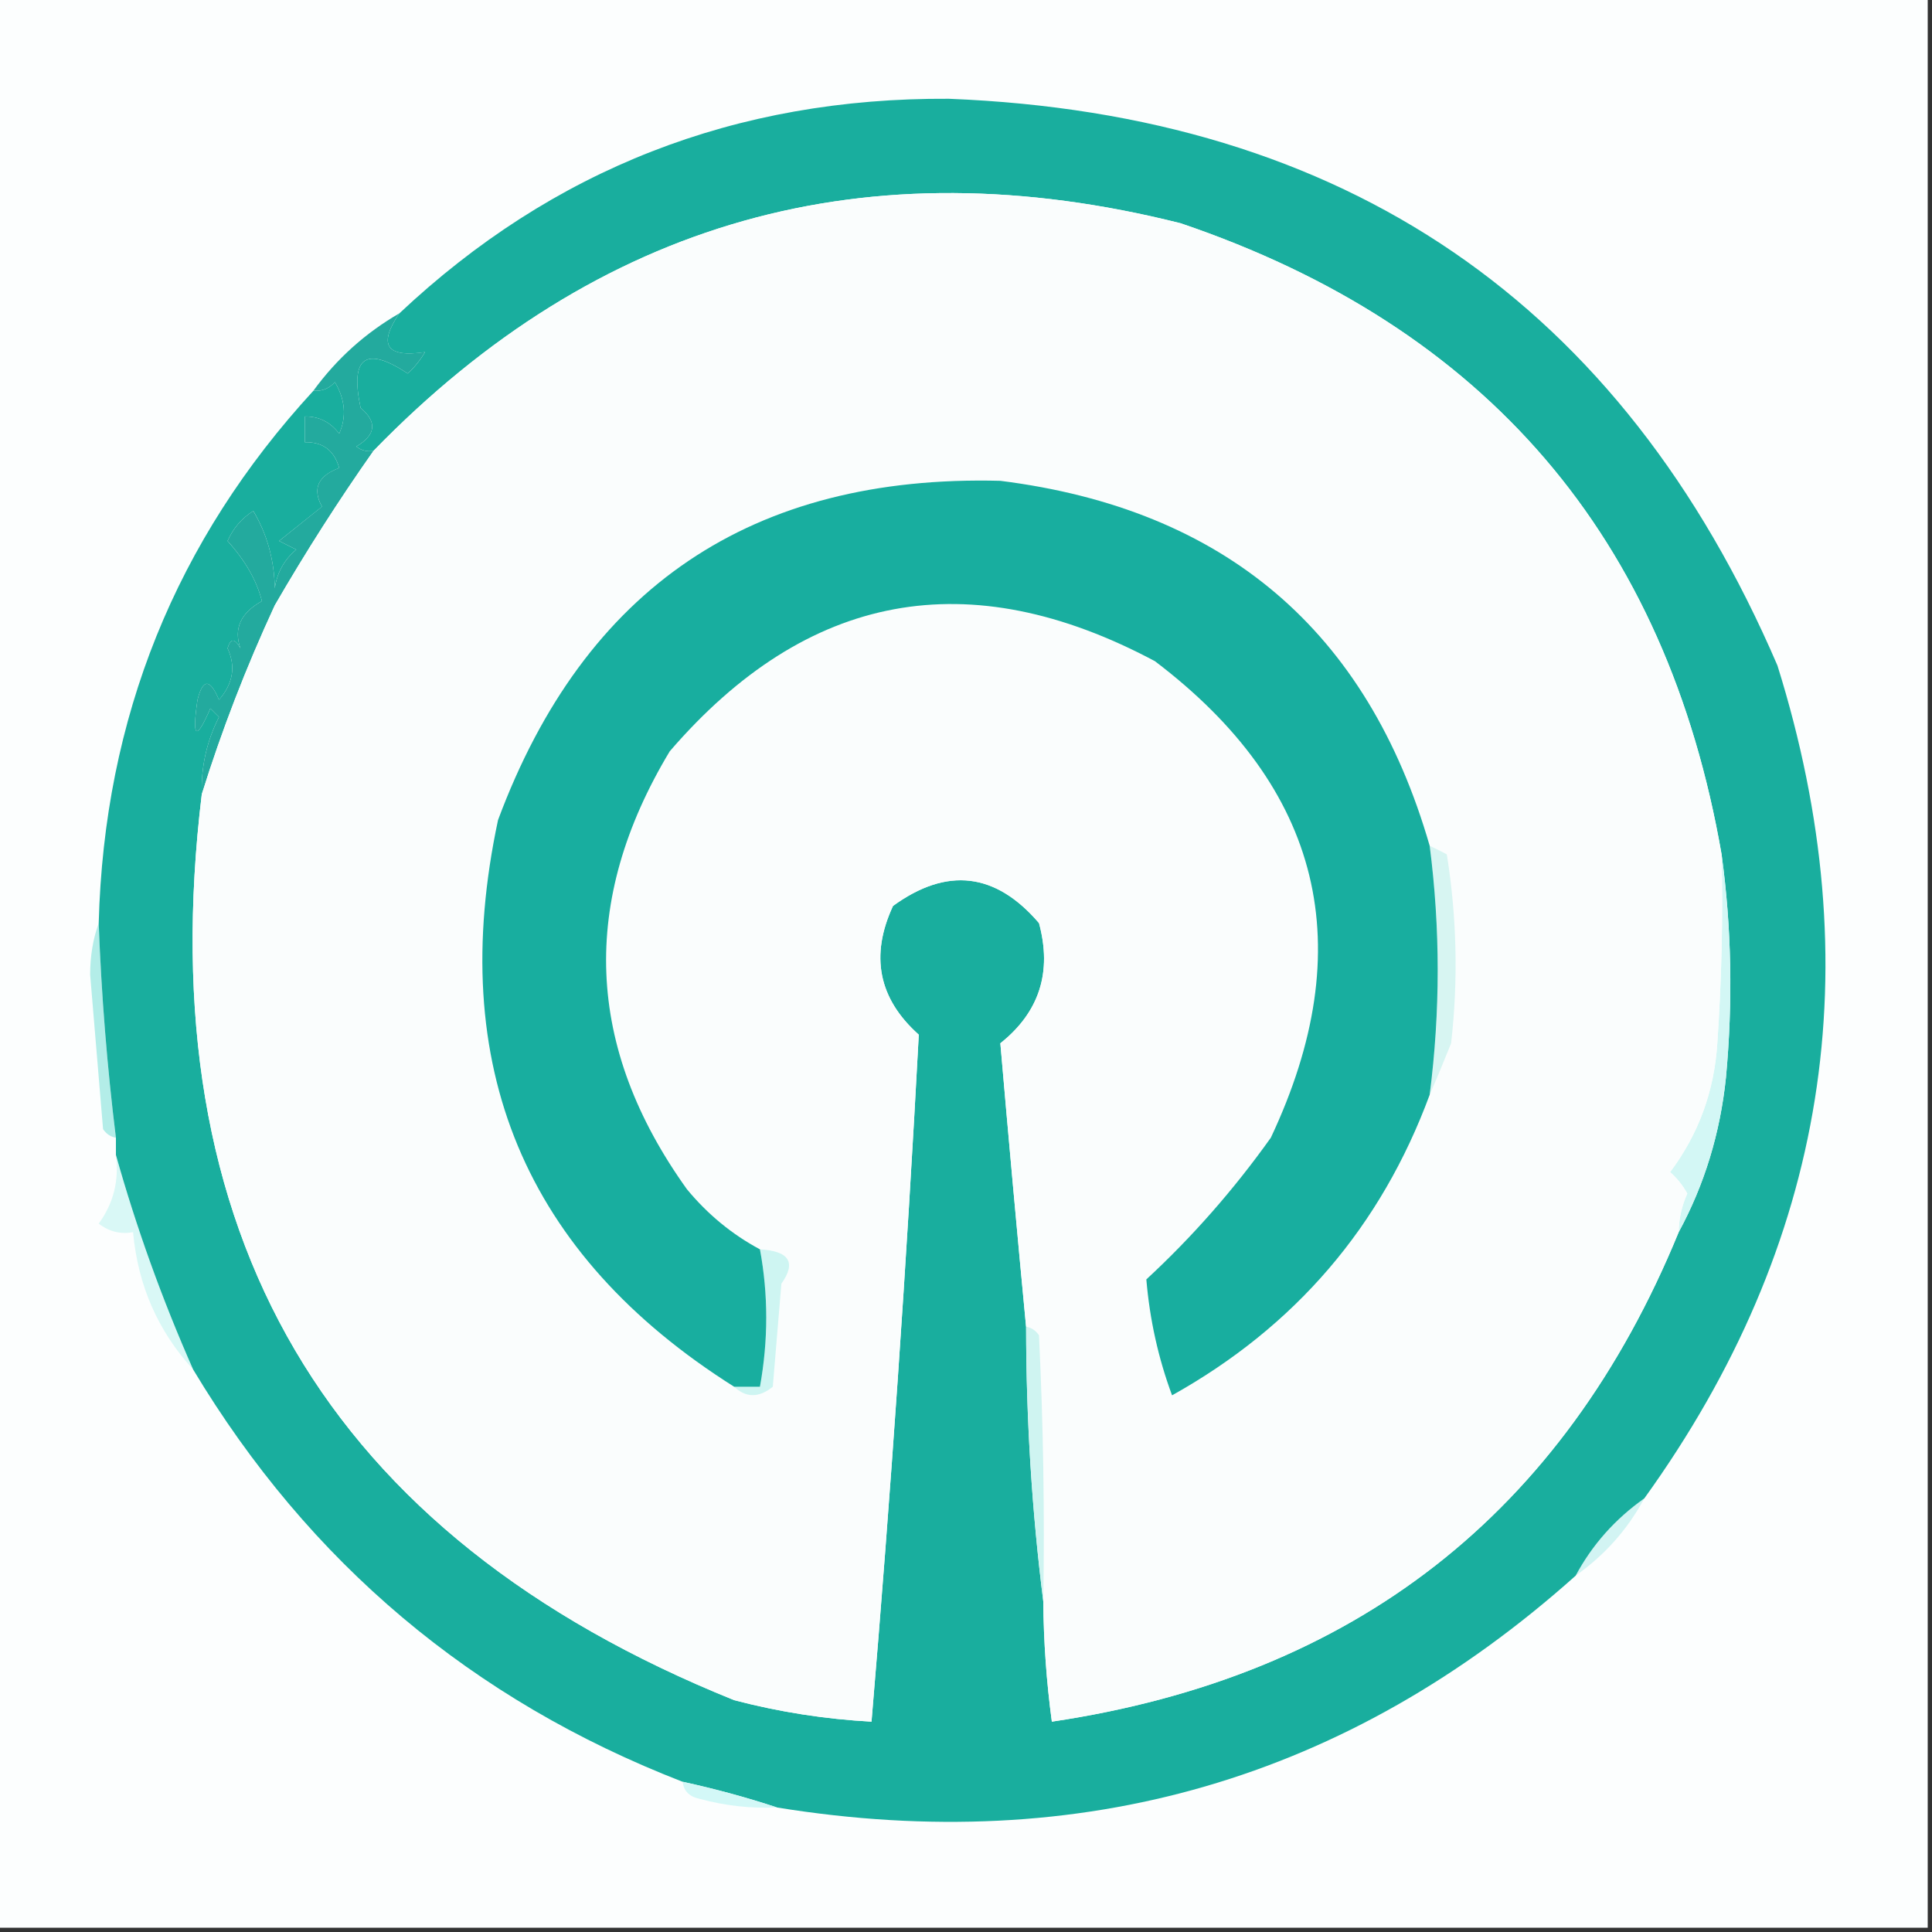 <svg width="32" height="32" viewBox="0 0 32 32" fill="none" xmlns="http://www.w3.org/2000/svg">
    <rect x="0" y="0" width="32" height="32" fill="#333333" stroke="none"/>
    <g clip-path="url(#clip0_3812_189)">
        <path fill-rule="evenodd" clip-rule="evenodd"
            d="M-0.071 -0.071C10.596 -0.071 21.262 -0.071 31.929 -0.071C31.929 10.595 31.929 21.262 31.929 31.929C21.262 31.929 10.596 31.929 -0.071 31.929C-0.071 21.262 -0.071 10.595 -0.071 -0.071Z"
            fill="#FCFEFE" />
        <path fill-rule="evenodd" clip-rule="evenodd"
            d="M6.613 5.191C6.258 5.715 6.4 5.928 7.04 5.831C6.962 5.963 6.867 6.081 6.755 6.187C6.055 5.724 5.794 5.914 5.973 6.756C6.251 6.989 6.227 7.202 5.902 7.396C5.987 7.462 6.082 7.486 6.187 7.467C5.609 8.288 5.064 9.141 4.551 10.027C4.074 11.058 3.671 12.101 3.342 13.156C3.328 12.705 3.423 12.279 3.627 11.876C3.579 11.828 3.532 11.781 3.484 11.734C3.248 12.279 3.177 12.232 3.271 11.591C3.36 11.237 3.479 11.237 3.627 11.591C3.861 11.322 3.908 11.038 3.769 10.738C3.818 10.568 3.889 10.568 3.982 10.738C3.867 10.412 3.985 10.152 4.338 9.956C4.252 9.616 4.062 9.284 3.769 8.96C3.862 8.749 4.004 8.583 4.195 8.463C4.425 8.849 4.543 9.276 4.551 9.743C4.59 9.482 4.708 9.269 4.907 9.103C4.812 9.055 4.717 9.008 4.622 8.96C4.859 8.771 5.096 8.581 5.333 8.391C5.17 8.095 5.265 7.882 5.618 7.751C5.536 7.46 5.346 7.318 5.049 7.325C5.049 7.183 5.049 7.04 5.049 6.898C5.282 6.895 5.472 6.99 5.618 7.183C5.742 6.903 5.718 6.618 5.547 6.329C5.451 6.436 5.333 6.484 5.191 6.471C5.579 5.94 6.054 5.514 6.613 5.191Z"
            fill="#23AA9E" />
        <path fill-rule="evenodd" clip-rule="evenodd"
            d="M1.636 15.289C1.679 16.479 1.774 17.664 1.92 18.845C1.832 18.829 1.761 18.782 1.707 18.702C1.636 17.849 1.565 16.996 1.493 16.142C1.494 15.83 1.541 15.546 1.636 15.289Z"
            fill="#B3EDE8" />
        <path fill-rule="evenodd" clip-rule="evenodd"
            d="M1.92 19.129C2.26 20.337 2.686 21.523 3.2 22.684C2.616 22.048 2.284 21.29 2.204 20.409C1.994 20.446 1.805 20.399 1.635 20.267C1.881 19.93 1.975 19.551 1.92 19.129Z"
            fill="#D9F8F6" />
        <path fill-rule="evenodd" clip-rule="evenodd"
            d="M27.235 24.817C26.96 25.33 26.581 25.757 26.098 26.097C26.372 25.585 26.752 25.159 27.235 24.817Z"
            fill="#D2F4F3" />
        <path fill-rule="evenodd" clip-rule="evenodd"
            d="M27.235 24.818C26.752 25.16 26.372 25.586 26.098 26.098C22.322 29.473 17.913 30.753 12.871 29.938C12.372 29.773 11.85 29.631 11.307 29.512C7.823 28.161 5.121 25.885 3.2 22.685C2.686 21.523 2.26 20.338 1.92 19.129C1.92 19.035 1.92 18.94 1.92 18.845C1.774 17.665 1.679 16.48 1.635 15.289C1.725 11.89 2.91 8.951 5.191 6.472C5.333 6.484 5.451 6.436 5.547 6.329C5.718 6.619 5.742 6.903 5.618 7.183C5.472 6.99 5.282 6.895 5.049 6.898C5.049 7.04 5.049 7.183 5.049 7.325C5.346 7.318 5.536 7.46 5.618 7.752C5.265 7.882 5.17 8.095 5.333 8.392C5.096 8.581 4.859 8.771 4.622 8.96C4.717 9.008 4.812 9.055 4.907 9.103C4.708 9.269 4.59 9.483 4.551 9.743C4.543 9.276 4.425 8.85 4.196 8.463C4.004 8.583 3.862 8.749 3.769 8.96C4.062 9.285 4.252 9.616 4.338 9.956C3.985 10.152 3.867 10.412 3.982 10.738C3.889 10.568 3.818 10.568 3.769 10.738C3.908 11.038 3.861 11.322 3.627 11.592C3.479 11.237 3.36 11.237 3.271 11.592C3.177 12.232 3.248 12.279 3.484 11.734C3.532 11.781 3.579 11.829 3.627 11.876C3.423 12.279 3.328 12.706 3.342 13.156C2.463 20.432 5.402 25.434 12.16 28.16C12.907 28.356 13.666 28.475 14.435 28.516C14.755 24.725 15.016 20.933 15.218 17.138C14.55 16.542 14.408 15.831 14.791 15.005C15.685 14.356 16.491 14.451 17.209 15.289C17.429 16.102 17.215 16.766 16.569 17.28C16.706 18.866 16.848 20.43 16.995 21.974C16.997 23.518 17.092 25.035 17.28 26.525C17.286 27.192 17.333 27.856 17.422 28.516C22.433 27.77 25.893 25.068 27.804 20.409C28.23 19.625 28.491 18.772 28.587 17.849C28.704 16.592 28.68 15.359 28.515 14.152C27.603 8.9 24.616 5.416 19.555 3.698C14.357 2.39 9.901 3.646 6.187 7.467C6.082 7.486 5.987 7.462 5.902 7.396C6.227 7.202 6.251 6.989 5.973 6.756C5.794 5.914 6.055 5.725 6.755 6.187C6.867 6.082 6.962 5.963 7.04 5.832C6.401 5.928 6.258 5.715 6.613 5.192C9.154 2.8 12.188 1.615 15.716 1.636C22.285 1.895 26.86 5.024 29.44 11.023C31 16.011 30.265 20.609 27.235 24.818Z"
            fill="#19AE9E" />
        <path fill-rule="evenodd" clip-rule="evenodd"
            d="M28.515 14.151C28.68 15.359 28.704 16.591 28.587 17.849C28.491 18.771 28.23 19.625 27.804 20.409C27.807 20.187 27.854 19.974 27.947 19.769C27.872 19.634 27.777 19.515 27.662 19.414C28.132 18.788 28.393 18.076 28.444 17.28C28.515 16.238 28.539 15.195 28.515 14.151Z"
            fill="#D3F7F5" />
        <path fill-rule="evenodd" clip-rule="evenodd"
            d="M28.515 14.151C28.539 15.195 28.515 16.238 28.444 17.28C28.393 18.076 28.132 18.787 27.662 19.413C27.777 19.515 27.872 19.634 27.947 19.769C27.855 19.974 27.807 20.187 27.804 20.409C25.893 25.067 22.433 27.769 17.422 28.516C17.333 27.856 17.286 27.192 17.28 26.524C17.304 25.054 17.28 23.584 17.209 22.116C17.154 22.037 17.083 21.989 16.995 21.973C16.848 20.43 16.706 18.866 16.569 17.28C17.215 16.765 17.429 16.102 17.209 15.289C16.491 14.45 15.685 14.355 14.791 15.005C14.408 15.83 14.55 16.541 15.218 17.138C15.016 20.932 14.755 24.725 14.435 28.516C13.666 28.474 12.907 28.356 12.16 28.16C5.402 25.433 2.463 20.432 3.342 13.156C3.671 12.101 4.074 11.057 4.551 10.027C5.064 9.141 5.609 8.288 6.187 7.467C9.901 3.646 14.357 2.39 19.555 3.698C24.616 5.416 27.603 8.9 28.515 14.151Z"
            fill="#FAFDFD" />
        <path fill-rule="evenodd" clip-rule="evenodd"
            d="M16.996 21.974C17.083 21.989 17.154 22.037 17.209 22.116C17.28 23.585 17.304 25.054 17.28 26.525C17.092 25.035 16.997 23.518 16.996 21.974Z"
            fill="#CFF4F1" />
        <path fill-rule="evenodd" clip-rule="evenodd"
            d="M12.587 20.693C13.074 20.721 13.192 20.911 12.942 21.262C12.895 21.831 12.847 22.4 12.8 22.969C12.57 23.154 12.357 23.154 12.16 22.969C12.302 22.969 12.444 22.969 12.587 22.969C12.726 22.201 12.726 21.443 12.587 20.693Z"
            fill="#CEF5F2" />
        <path fill-rule="evenodd" clip-rule="evenodd"
            d="M23.68 14.009C23.772 14.052 23.867 14.099 23.964 14.151C24.13 15.191 24.154 16.234 24.035 17.28C23.915 17.58 23.797 17.865 23.68 18.133C23.857 16.755 23.857 15.38 23.68 14.009Z"
            fill="#D7F5F2" />
        <path fill-rule="evenodd" clip-rule="evenodd"
            d="M23.68 14.009C23.857 15.38 23.857 16.755 23.68 18.133C22.874 20.314 21.452 21.973 19.413 23.111C19.185 22.496 19.043 21.856 18.987 21.191C19.749 20.486 20.436 19.704 21.049 18.844C22.538 15.682 21.898 13.051 19.129 10.951C16.046 9.307 13.367 9.805 11.093 12.444C9.598 14.929 9.693 17.347 11.378 19.698C11.721 20.113 12.124 20.445 12.587 20.693C12.726 21.442 12.726 22.201 12.587 22.969C12.444 22.969 12.302 22.969 12.16 22.969C8.686 20.777 7.382 17.648 8.249 13.582C9.683 9.731 12.456 7.858 16.569 7.964C20.281 8.43 22.651 10.445 23.68 14.009Z"
            fill="#18AE9F" />
        <path fill-rule="evenodd" clip-rule="evenodd"
            d="M11.307 29.511C11.85 29.63 12.372 29.772 12.871 29.937C12.437 29.957 12.01 29.909 11.591 29.795C11.418 29.76 11.324 29.665 11.307 29.511Z"
            fill="#D3F8F7" />
    </g>
    <defs>
        <clipPath id="clip0_3812_189">
            <rect width="32" height="32" fill="white" />
        </clipPath>
    </defs>
</svg>